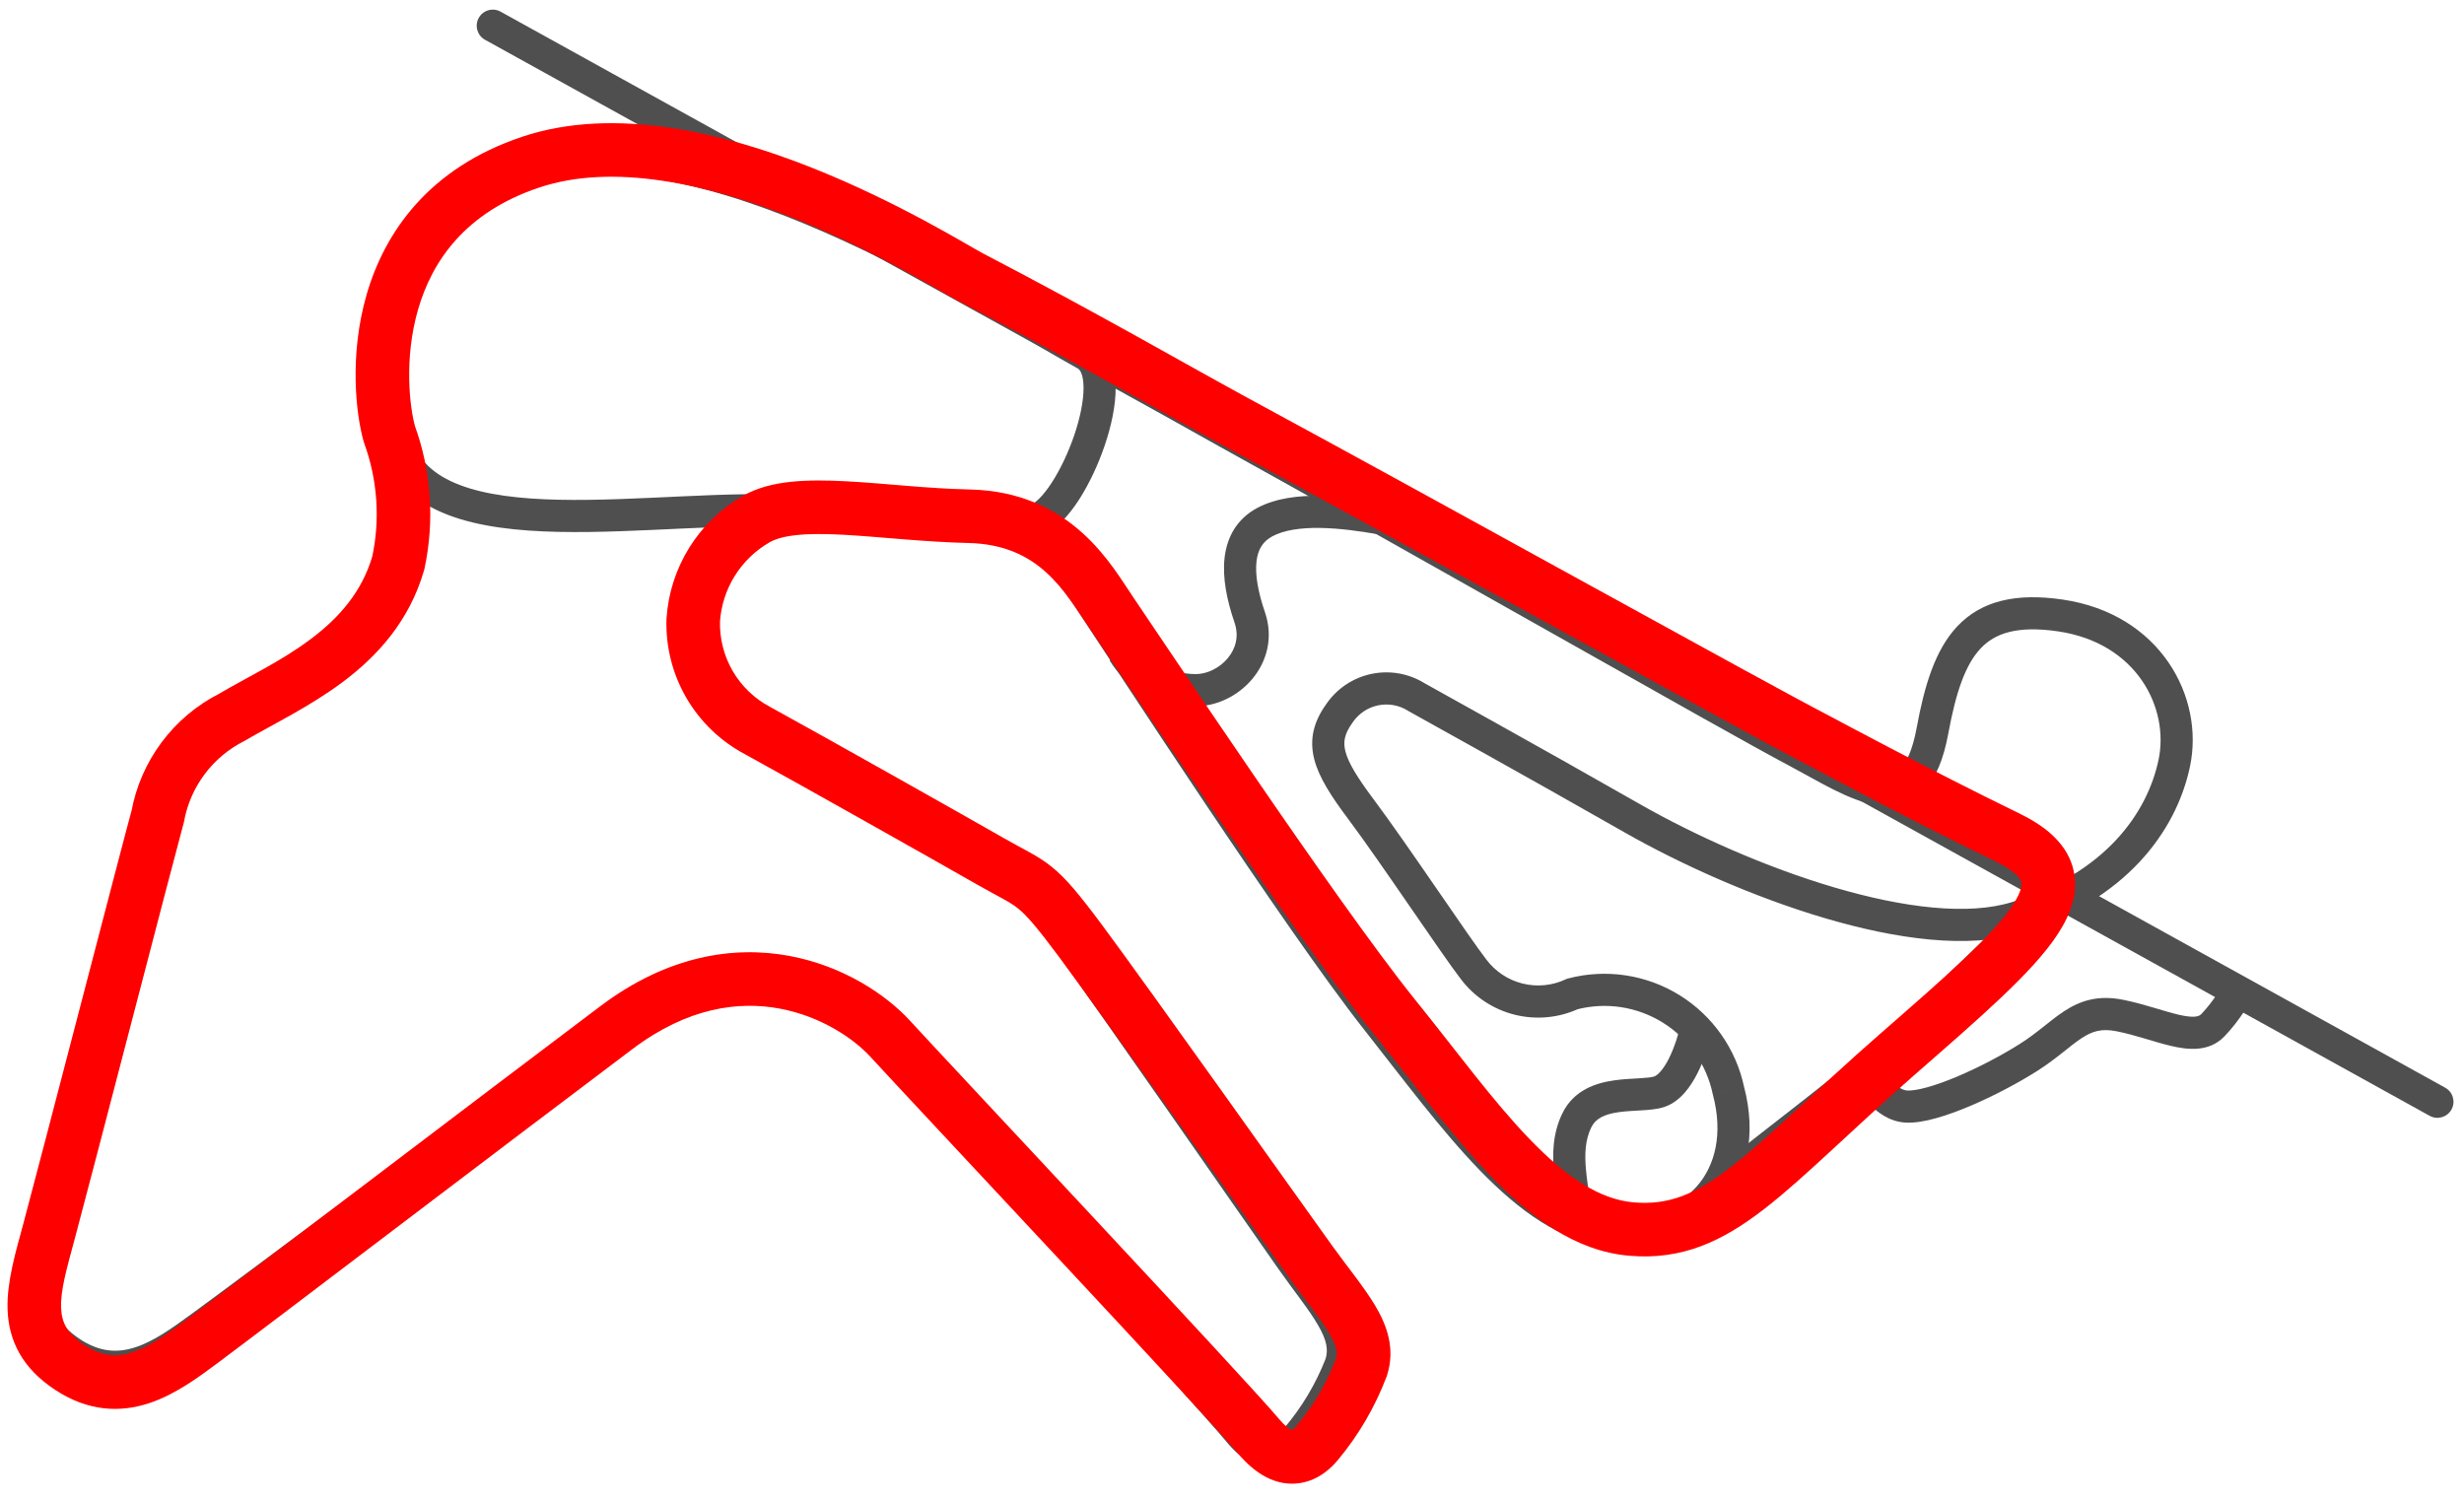 <svg width="115" height="70" viewBox="0 0 115 70" version="1.1" xmlns="http://www.w3.org/2000/svg" xmlns:xlink="http://www.w3.org/1999/xlink">
<title>track A</title>
<desc>Created using Figma</desc>
<g id="Canvas" transform="translate(43250 22664)">
<g id="track A">
<g id="Vector 2">
<use xlink:href="#path0_stroke" transform="matrix(1 0.01 -0.01 1 -43231.9 -22656.7)" fill="#4F4F4F"/>
</g>
<g id="Vector 2">
<use xlink:href="#path1_stroke" transform="matrix(1 0.01 -0.01 1 -43197.5 -22640.2)" fill="#4F4F4F"/>
</g>
<g id="Vector 2">
<use xlink:href="#path2_stroke" transform="matrix(1 0.01 -0.01 1 -43176.7 -22616)" fill="#4F4F4F"/>
</g>
<g id="Vector">
<use xlink:href="#path3_stroke" transform="matrix(1 0.01 -0.01 1 -43227 -22662.8)" fill="#4F4F4F"/>
</g>
<g id="Vector 2">
<use xlink:href="#path4_stroke" transform="matrix(1 0.01 -0.01 1 -43169.9 -22621.7)" fill="#4F4F4F"/>
</g>
<g id="Vector 3">
<use xlink:href="#path5_stroke" transform="matrix(1 0.01 -0.01 1 -43162.9 -22618.1)" fill="#4F4F4F"/>
</g>
<g id="Vector">
<use xlink:href="#path6_stroke" transform="matrix(1 0.01 -0.01 1 -43247.8 -22656.9)" fill="#4F4F4F"/>
</g>
<g id="Vector">
<use xlink:href="#path7_stroke" transform="matrix(1 3.58927e-10 -3.58927e-10 1 -43248.4 -22657)" fill="#FF0000"/>
</g>
</g>
</g>
<defs>
<path id="path0_stroke" d="M 19.423 16.386L 19.374 17.134L 19.423 16.386ZM 32.656 8.918L 32.303 9.579L 32.656 8.918ZM 7.314 0.375L 7.109 -0.347L 7.314 0.375ZM -0.198 13.591C 0.301 15.191 1.497 16.154 2.985 16.706C 4.448 17.249 6.252 17.422 8.129 17.444C 10.013 17.466 12.05 17.334 13.987 17.226C 15.943 17.116 17.794 17.032 19.374 17.134L 19.471 15.637C 17.787 15.528 15.848 15.619 13.903 15.728C 11.94 15.837 9.967 15.965 8.146 15.944C 6.318 15.923 4.723 15.751 3.507 15.3C 2.318 14.858 1.556 14.179 1.234 13.145L -0.198 13.591ZM 19.374 17.134C 22.888 17.362 25.274 17.583 26.934 17.666C 28.602 17.749 29.719 17.709 30.715 17.346L 30.202 15.937C 29.513 16.188 28.663 16.25 27.009 16.168C 25.348 16.084 23.059 15.87 19.471 15.637L 19.374 17.134ZM 30.715 17.346C 31.076 17.215 31.39 16.965 31.65 16.697C 31.918 16.421 32.172 16.083 32.406 15.716C 32.872 14.98 33.291 14.068 33.592 13.152C 33.891 12.242 34.089 11.276 34.075 10.44C 34.062 9.651 33.848 8.704 33.009 8.256L 32.303 9.579C 32.383 9.622 32.565 9.809 32.576 10.465C 32.586 11.073 32.436 11.862 32.167 12.684C 31.899 13.499 31.53 14.295 31.139 14.912C 30.943 15.221 30.751 15.47 30.575 15.651C 30.392 15.839 30.264 15.915 30.202 15.937L 30.715 17.346ZM 33.009 8.256C 31.253 7.318 26.846 4.562 21.949 2.371C 19.488 1.27 16.864 0.292 14.326 -0.264C 11.797 -0.818 9.294 -0.967 7.109 -0.347L 7.519 1.096C 9.37 0.571 11.597 0.673 14.005 1.201C 16.406 1.727 18.927 2.663 21.337 3.74C 26.18 5.907 30.407 8.567 32.303 9.579L 33.009 8.256ZM 7.109 -0.347C 0.453 1.543 -1.942 7.991 -0.198 13.591L 1.234 13.145C -0.304 8.207 1.81 2.717 7.519 1.096L 7.109 -0.347Z"/>
<path id="path1_stroke" d="M 5.876 4.953L 5.169 5.204L 5.876 4.953ZM 6.54 0.503L 6.18 -0.156L 6.54 0.503ZM -0.641 7.03C 0.082 8.222 1.59 9.13 3.372 9.13L 3.372 7.63C 2.082 7.63 1.076 6.97 0.641 6.252L -0.641 7.03ZM 3.372 9.13C 4.384 9.13 5.378 8.617 6.022 7.834C 6.683 7.031 7.008 5.903 6.583 4.703L 5.169 5.204C 5.396 5.845 5.236 6.43 4.864 6.881C 4.477 7.351 3.893 7.63 3.372 7.63L 3.372 9.13ZM 6.583 4.703C 6.246 3.753 6.104 2.953 6.167 2.345C 6.226 1.779 6.455 1.404 6.899 1.161L 6.18 -0.156C 5.232 0.362 4.776 1.219 4.675 2.19C 4.579 3.12 4.801 4.166 5.169 5.204L 6.583 4.703ZM 6.899 1.161C 7.43 0.871 8.197 0.745 9.127 0.75C 10.042 0.755 11.026 0.886 11.934 1.038L 12.181 -0.442C 11.25 -0.597 10.172 -0.744 9.136 -0.75C 8.114 -0.756 7.043 -0.626 6.18 -0.156L 6.899 1.161Z"/>
<path id="path2_stroke" d="M 5.116 -0.152C 5.032 0.254 4.857 0.843 4.608 1.352C 4.484 1.605 4.352 1.815 4.22 1.969C 4.086 2.126 3.984 2.185 3.927 2.204L 4.402 3.627C 4.804 3.493 5.12 3.224 5.358 2.946C 5.599 2.666 5.796 2.336 5.955 2.012C 6.272 1.365 6.481 0.65 6.585 0.152L 5.116 -0.152ZM 3.927 2.204C 3.803 2.246 3.59 2.272 3.227 2.297C 2.901 2.32 2.476 2.341 2.061 2.405C 1.233 2.531 0.178 2.862 -0.346 3.978L 1.011 4.616C 1.208 4.197 1.609 3.991 2.287 3.887C 2.624 3.836 2.964 3.819 3.331 3.793C 3.659 3.771 4.066 3.739 4.402 3.627L 3.927 2.204ZM -0.346 3.978C -0.794 4.929 -0.792 5.906 -0.703 6.765C -0.659 7.192 -0.589 7.622 -0.533 8.003C -0.474 8.397 -0.429 8.75 -0.417 9.08L 1.082 9.029C 1.068 8.608 1.01 8.183 0.951 7.784C 0.89 7.372 0.828 6.994 0.789 6.611C 0.71 5.85 0.737 5.199 1.011 4.616L -0.346 3.978Z"/>
<path id="path3_stroke" d="M 0.357 -0.66C -0.008 -0.857 -0.463 -0.721 -0.66 -0.357C -0.857 0.008 -0.721 0.463 -0.357 0.66L 0.357 -0.66ZM 90.896 49.971C 91.26 50.168 91.715 50.032 91.912 49.668C 92.109 49.304 91.973 48.849 91.609 48.652L 90.896 49.971ZM -0.357 0.66L 90.896 49.971L 91.609 48.652L 0.357 -0.66L -0.357 0.66Z"/>
<path id="path4_stroke" d="M 0.497 13.913C 1.347 13.162 2.75 12.05 4.23 10.871C 5.697 9.703 7.234 8.475 8.314 7.518L 7.32 6.395C 6.275 7.321 4.772 8.522 3.296 9.698C 1.833 10.862 0.39 12.005 -0.497 12.789L 0.497 13.913ZM 8.314 7.518C 10.438 5.638 14.071 1.964 15.585 0.548L 14.56 -0.548C 12.94 0.968 9.447 4.511 7.32 6.395L 8.314 7.518Z"/>
<path id="path5_stroke" d="M 1.942 5.729L 1.973 4.98L 1.942 5.729ZM 16.197 1.79L 16.743 2.304L 16.197 1.79ZM -0.691 4.283C -0.544 4.629 -0.26 5.131 0.142 5.565C 0.535 5.989 1.134 6.446 1.91 6.478L 1.973 4.98C 1.768 4.971 1.515 4.84 1.242 4.545C 0.978 4.26 0.782 3.913 0.691 3.697L -0.691 4.283ZM 1.91 6.478C 2.337 6.496 2.827 6.4 3.308 6.262C 3.801 6.12 4.341 5.917 4.884 5.682C 5.97 5.211 7.117 4.591 8.021 4.006L 7.205 2.747C 6.371 3.287 5.296 3.868 4.287 4.306C 3.783 4.524 3.307 4.702 2.894 4.82C 2.468 4.943 2.16 4.988 1.973 4.98L 1.91 6.478ZM 8.021 4.006C 8.49 3.702 8.879 3.393 9.214 3.123C 9.56 2.843 9.824 2.624 10.091 2.447C 10.563 2.133 10.993 1.981 11.714 2.118L 11.993 0.644C 10.824 0.423 10.002 0.706 9.261 1.197C 8.921 1.423 8.588 1.7 8.271 1.956C 7.944 2.221 7.605 2.488 7.205 2.747L 8.021 4.006ZM 11.714 2.118C 12.151 2.201 12.58 2.317 13.009 2.44C 13.426 2.558 13.863 2.689 14.264 2.778C 15.012 2.945 16.025 3.067 16.743 2.304L 15.65 1.277C 15.55 1.383 15.337 1.48 14.59 1.314C 14.245 1.237 13.868 1.125 13.42 0.997C 12.985 0.873 12.501 0.74 11.993 0.644L 11.714 2.118ZM 16.743 2.304C 17.464 1.537 17.944 0.675 18.108 0.304L 16.737 -0.304C 16.63 -0.062 16.237 0.652 15.65 1.277L 16.743 2.304Z"/>
<path id="path6_stroke" d="M 16.303 13.065L 15.581 13.27L 15.589 13.296L 15.598 13.322L 16.303 13.065ZM 42.96 5.834L 43.307 5.17L 43.307 5.169L 42.96 5.834ZM 55.148 12.499L 54.788 13.157L 54.79 13.158L 55.148 12.499ZM 88.253 26.128L 88.992 26.256L 88.992 26.256L 88.253 26.128ZM 64.155 24.795L 63.763 25.434L 63.778 25.443L 63.792 25.451L 64.155 24.795ZM 60.565 25.594L 61.179 26.026L 61.185 26.017L 61.191 26.008L 60.565 25.594ZM 66.947 37.468L 67.542 37.012L 67.538 37.006L 67.533 37L 66.947 37.468ZM 71.567 38.579L 71.369 37.855L 71.305 37.873L 71.244 37.902L 71.567 38.579ZM 78.902 43.022L 78.169 43.183L 78.174 43.202L 78.179 43.221L 78.902 43.022ZM 33.121 16.986L 33.498 17.635L 33.504 17.631L 33.121 16.986ZM 30.252 21.618L 29.504 21.568L 29.503 21.582L 29.502 21.595L 30.252 21.618ZM 33.199 26.694L 33.56 26.037L 33.55 26.031L 33.199 26.694ZM 60.931 55.973L 61.633 56.238L 61.639 56.221L 61.645 56.203L 60.931 55.973ZM 58.903 59.449L 59.479 59.93L 59.48 59.929L 58.903 59.449ZM 5.667 30.648L 6.389 30.848L 6.398 30.816L 6.404 30.784L 5.667 30.648ZM 9.057 26.094L 9.397 26.762L 9.417 26.752L 9.437 26.741L 9.057 26.094ZM 16.713 18.985L 17.433 19.193L 17.441 19.168L 17.446 19.142L 16.713 18.985ZM 17.024 12.861C 16.757 11.918 16.469 9.58 17.16 7.194C 17.839 4.854 19.454 2.467 23.033 1.27L 22.557 -0.153C 18.445 1.223 16.514 4.035 15.72 6.777C 14.938 9.474 15.25 12.102 15.581 13.27L 17.024 12.861ZM 23.033 1.27C 26.611 0.073 31.082 1.115 34.958 2.653C 38.816 4.184 41.838 6.096 42.614 6.5L 43.307 5.169C 42.675 4.84 39.461 2.827 35.511 1.259C 31.58 -0.301 26.672 -1.53 22.557 -0.153L 23.033 1.27ZM 42.613 6.499C 47.925 9.273 51.575 11.401 54.788 13.157L 55.507 11.841C 52.338 10.109 48.632 7.95 43.307 5.17L 42.613 6.499ZM 54.79 13.158C 63.63 17.944 78.552 26.258 81.505 27.782L 82.193 26.45C 79.252 24.931 64.392 16.651 55.505 11.839L 54.79 13.158ZM 81.505 27.782C 82.193 28.137 82.977 28.581 83.653 28.912C 84.343 29.249 85.075 29.551 85.778 29.629C 86.522 29.712 87.272 29.545 87.875 28.919C 88.436 28.336 88.785 27.44 88.992 26.256L 87.514 25.999C 87.327 27.07 87.048 27.615 86.794 27.878C 86.584 28.098 86.334 28.181 85.944 28.138C 85.513 28.09 84.976 27.889 84.312 27.564C 83.634 27.233 82.979 26.855 82.193 26.45L 81.505 27.782ZM 88.992 26.256C 89.329 24.32 89.755 23.022 90.47 22.253C 91.123 21.552 92.145 21.166 94.068 21.428L 94.271 19.942C 92.078 19.643 90.48 20.04 89.372 21.231C 88.327 22.355 87.852 24.059 87.514 25.999L 88.992 26.256ZM 94.068 21.428C 97.746 21.929 99.3 24.951 98.819 27.369L 100.29 27.662C 100.936 24.416 98.824 20.562 94.271 19.942L 94.068 21.428ZM 98.819 27.369C 98.311 29.916 96.341 32.684 92.064 34.078L 92.529 35.504C 97.281 33.955 99.669 30.781 100.29 27.662L 98.819 27.369ZM 92.064 34.078C 90.032 34.741 87.011 34.41 83.746 33.483C 80.517 32.567 77.195 31.113 74.647 29.693L 73.917 31.004C 76.553 32.472 79.982 33.975 83.336 34.926C 86.653 35.867 90.047 36.314 92.529 35.504L 92.064 34.078ZM 74.647 29.693C 69.468 26.809 65.584 24.727 64.518 24.138L 63.792 25.451C 64.898 26.062 68.725 28.112 73.917 31.004L 74.647 29.693ZM 64.547 24.155C 63.796 23.695 62.896 23.544 62.036 23.736L 62.362 25.2C 62.842 25.093 63.344 25.177 63.763 25.434L 64.547 24.155ZM 62.036 23.736C 61.176 23.927 60.425 24.446 59.939 25.181L 61.191 26.008C 61.463 25.596 61.883 25.307 62.362 25.2L 62.036 23.736ZM 59.952 25.163C 59.372 25.988 59.166 26.814 59.419 27.752C 59.646 28.598 60.235 29.477 61.011 30.493L 62.203 29.582C 61.417 28.554 61.008 27.889 60.867 27.363C 60.751 26.93 60.806 26.556 61.179 26.026L 59.952 25.163ZM 61.011 30.493C 61.781 31.5 62.907 33.094 63.95 34.576C 64.979 36.038 65.944 37.413 66.361 37.936L 67.533 37C 67.153 36.523 66.228 35.206 65.177 33.712C 64.14 32.239 62.995 30.618 62.203 29.582L 61.011 30.493ZM 66.352 37.925C 66.983 38.748 67.878 39.33 68.886 39.572L 69.237 38.113C 68.563 37.952 67.965 37.563 67.542 37.012L 66.352 37.925ZM 68.886 39.572C 69.894 39.814 70.955 39.703 71.891 39.256L 71.244 37.902C 70.619 38.201 69.91 38.275 69.237 38.113L 68.886 39.572ZM 71.765 39.302C 72.44 39.118 73.145 39.072 73.838 39.169L 74.046 37.684C 73.151 37.559 72.241 37.617 71.369 37.855L 71.765 39.302ZM 73.838 39.169C 74.531 39.266 75.197 39.503 75.796 39.866L 76.573 38.583C 75.8 38.115 74.94 37.809 74.046 37.684L 73.838 39.169ZM 75.796 39.866C 76.395 40.229 76.914 40.71 77.322 41.28L 78.542 40.407C 78.016 39.672 77.346 39.051 76.573 38.583L 75.796 39.866ZM 77.322 41.28C 77.73 41.85 78.018 42.498 78.169 43.183L 79.634 42.86C 79.44 41.977 79.068 41.142 78.542 40.407L 77.322 41.28ZM 78.179 43.221C 78.678 45.038 78.311 46.511 77.484 47.48C 76.653 48.454 75.266 49.029 73.511 48.862L 73.368 50.355C 75.529 50.561 77.427 49.859 78.625 48.454C 79.827 47.045 80.234 45.037 79.625 42.823L 78.179 43.221ZM 73.511 48.862C 71.827 48.701 70.166 47.58 68.399 45.794C 66.64 44.015 64.91 41.723 63.033 39.392L 61.865 40.333C 63.694 42.604 65.502 44.998 67.332 46.849C 69.156 48.691 71.136 50.142 73.368 50.355L 73.511 48.862ZM 63.033 39.392C 59.352 34.821 51.125 22.394 50.071 20.86L 48.834 21.709C 49.841 23.175 58.136 35.702 61.865 40.333L 63.033 39.392ZM 50.071 20.86C 49.093 19.437 47.401 16.191 42.932 16.092L 42.899 17.592C 46.474 17.671 47.751 20.133 48.834 21.709L 50.071 20.86ZM 42.932 16.092C 40.914 16.047 39.057 15.812 37.253 15.715C 36.383 15.669 35.548 15.658 34.798 15.737C 34.052 15.815 33.337 15.986 32.739 16.341L 33.504 17.631C 33.842 17.431 34.317 17.295 34.954 17.229C 35.588 17.162 36.331 17.168 37.172 17.213C 38.792 17.3 40.896 17.547 42.899 17.592L 42.932 16.092ZM 32.745 16.338C 31.818 16.877 31.037 17.636 30.472 18.548L 31.747 19.338C 32.183 18.634 32.784 18.05 33.498 17.635L 32.745 16.338ZM 30.472 18.548C 29.907 19.46 29.575 20.497 29.504 21.568L 31 21.668C 31.055 20.841 31.312 20.041 31.747 19.338L 30.472 18.548ZM 29.502 21.595C 29.467 22.773 29.762 23.937 30.353 24.955L 31.65 24.202C 31.199 23.426 30.975 22.538 31.002 21.64L 29.502 21.595ZM 30.353 24.955C 30.944 25.973 31.808 26.805 32.848 27.357L 33.55 26.031C 32.759 25.612 32.101 24.978 31.65 24.202L 30.353 24.955ZM 32.838 27.351C 35.381 28.748 41.592 32.255 43.552 33.376L 44.296 32.074C 42.334 30.951 36.114 27.439 33.56 26.037L 32.838 27.351ZM 43.552 33.376C 44.038 33.654 44.453 33.872 44.735 34.029C 45.034 34.196 45.249 34.33 45.462 34.501C 45.898 34.852 46.38 35.404 47.421 36.805L 48.625 35.91C 47.594 34.523 47.008 33.82 46.403 33.332C 46.094 33.084 45.796 32.903 45.466 32.719C 45.119 32.526 44.791 32.357 44.296 32.074L 43.552 33.376ZM 47.421 36.805C 49.489 39.587 56.445 49.41 57.973 51.535L 59.191 50.659C 57.683 48.562 50.701 38.703 48.625 35.91L 47.421 36.805ZM 57.973 51.535C 58.78 52.656 59.423 53.419 59.859 54.155C 60.272 54.85 60.358 55.305 60.217 55.743L 61.645 56.203C 61.98 55.164 61.651 54.236 61.15 53.39C 60.672 52.584 59.902 51.648 59.191 50.659L 57.973 51.535ZM 60.23 55.708C 59.781 56.894 59.138 57.996 58.327 58.969L 59.48 59.929C 60.397 58.828 61.125 57.58 61.633 56.238L 60.23 55.708ZM 58.328 58.969C 58.154 59.177 57.971 59.317 57.802 59.342C 57.703 59.356 57.359 59.364 56.766 58.649L 55.612 59.606C 56.382 60.535 57.196 60.943 58.013 60.827C 58.761 60.72 59.254 60.2 59.479 59.93L 58.328 58.969ZM 56.766 58.649C 55.389 56.987 41.645 42.328 39.846 40.361L 38.739 41.373C 40.597 43.404 54.263 57.98 55.612 59.606L 56.766 58.649ZM 39.846 40.361C 38.833 39.252 36.957 37.974 34.574 37.532C 32.159 37.084 29.265 37.504 26.288 39.746L 27.191 40.944C 29.832 38.954 32.3 38.636 34.3 39.007C 36.333 39.384 37.925 40.482 38.739 41.373L 39.846 40.361ZM 26.288 39.746C 20.66 43.986 8.997 52.883 7.247 54.182L 8.141 55.387C 9.893 54.086 21.585 45.167 27.191 40.944L 26.288 39.746ZM 7.247 54.182C 6.349 54.849 5.522 55.456 4.656 55.743C 3.854 56.009 3.019 55.998 2.046 55.358L 1.221 56.61C 2.609 57.525 3.928 57.564 5.128 57.167C 6.265 56.79 7.289 56.019 8.141 55.387L 7.247 54.182ZM 2.046 55.358C 1.534 55.02 1.227 54.683 1.04 54.354C 0.855 54.027 0.765 53.666 0.752 53.243C 0.723 52.343 1.03 51.298 1.405 49.903L -0.043 49.514C -0.388 50.795 -0.785 52.111 -0.747 53.291C -0.728 53.908 -0.592 54.517 -0.265 55.094C 0.061 55.669 0.553 56.17 1.221 56.61L 2.046 55.358ZM 1.405 49.903C 2.133 47.198 5.989 32.298 6.389 30.848L 4.944 30.448C 4.546 31.886 0.669 46.865 -0.043 49.514L 1.405 49.903ZM 6.404 30.784C 6.561 29.927 6.913 29.119 7.432 28.422L 6.229 27.526C 5.572 28.408 5.127 29.43 4.929 30.513L 6.404 30.784ZM 7.432 28.422C 7.952 27.724 8.624 27.157 9.397 26.762L 8.716 25.426C 7.737 25.925 6.886 26.644 6.229 27.526L 7.432 28.422ZM 9.437 26.741C 10.654 26.027 12.383 25.197 13.871 24.081C 15.396 22.938 16.792 21.416 17.433 19.193L 15.992 18.778C 15.47 20.586 14.334 21.859 12.971 22.881C 11.57 23.932 10.053 24.64 8.677 25.447L 9.437 26.741ZM 17.446 19.142C 17.898 17.032 17.745 14.837 17.008 12.809L 15.598 13.322C 16.24 15.085 16.372 16.994 15.979 18.829L 17.446 19.142Z"/>
<path id="path7_stroke" d="M 16.574 13.262L 15.371 13.603L 15.384 13.647L 15.399 13.69L 16.574 13.262ZM 43.674 5.922L 44.252 4.814L 44.251 4.813L 43.674 5.922ZM 56.064 12.687L 55.465 13.784L 55.47 13.787L 56.064 12.687ZM 83.21 27.524L 83.802 26.424L 83.792 26.418L 83.782 26.413L 83.21 27.524ZM 33.672 17.242L 34.3 18.323L 34.309 18.317L 33.672 17.242ZM 30.755 21.943L 29.508 21.861L 29.506 21.883L 29.505 21.906L 30.755 21.943ZM 33.751 27.096L 34.352 26L 34.344 25.995L 34.336 25.991L 33.751 27.096ZM 61.944 56.815L 63.113 57.258L 63.124 57.229L 63.133 57.2L 61.944 56.815ZM 59.883 60.344L 60.841 61.146L 60.842 61.145L 59.883 60.344ZM 5.761 31.11L 6.965 31.443L 6.98 31.39L 6.99 31.335L 5.761 31.11ZM 9.207 26.487L 9.774 27.601L 9.807 27.584L 9.839 27.565L 9.207 26.487ZM 16.991 19.271L 18.192 19.618L 18.204 19.576L 18.213 19.533L 16.991 19.271ZM 17.776 12.921C 17.526 12.037 17.241 9.758 17.914 7.439C 18.565 5.195 20.104 2.91 23.57 1.752L 22.778 -0.619C 18.424 0.836 16.359 3.828 15.513 6.742C 14.689 9.582 15.014 12.345 15.371 13.603L 17.776 12.921ZM 23.57 1.752C 27.034 0.595 31.437 1.594 35.36 3.148C 39.252 4.69 42.263 6.597 43.097 7.031L 44.251 4.813C 43.655 4.503 40.326 2.426 36.281 0.824C 32.267 -0.767 27.135 -2.074 22.778 -0.619L 23.57 1.752ZM 43.096 7.031C 48.492 9.844 52.185 11.994 55.465 13.784L 56.663 11.59C 53.456 9.84 49.669 7.638 44.252 4.814L 43.096 7.031ZM 55.47 13.787C 64.441 18.636 79.63 27.085 82.637 28.635L 83.782 26.413C 80.796 24.874 65.71 16.48 56.658 11.587L 55.47 13.787ZM 74.646 49.12C 73.061 48.982 71.512 47.955 69.787 46.164C 68.058 44.37 66.403 42.086 64.46 39.678L 62.514 41.248C 64.339 43.51 66.157 45.999 67.986 47.898C 69.818 49.801 71.909 51.391 74.428 51.611L 74.646 49.12ZM 64.46 39.678C 60.733 35.057 52.391 22.476 51.304 20.896L 49.245 22.314C 50.253 23.779 58.707 36.528 62.514 41.248L 64.46 39.678ZM 51.304 20.896C 50.344 19.502 48.489 15.952 43.657 15.846L 43.602 18.345C 46.946 18.419 48.11 20.664 49.245 22.314L 51.304 20.896ZM 43.657 15.846C 41.6 15.8 39.792 15.565 37.898 15.464C 37.005 15.416 36.126 15.404 35.326 15.487C 34.532 15.57 33.728 15.756 33.035 16.166L 34.309 18.317C 34.568 18.164 34.973 18.038 35.586 17.974C 36.192 17.91 36.918 17.915 37.764 17.96C 39.351 18.045 41.569 18.3 43.602 18.345L 43.657 15.846ZM 33.045 16.161C 32.033 16.748 31.181 17.575 30.565 18.569L 32.689 19.887C 33.09 19.241 33.643 18.704 34.3 18.323L 33.045 16.161ZM 30.565 18.569C 29.948 19.563 29.585 20.693 29.508 21.861L 32.002 22.026C 32.052 21.267 32.288 20.533 32.689 19.887L 30.565 18.569ZM 29.505 21.906C 29.467 23.192 29.789 24.464 30.436 25.577L 32.597 24.32C 32.185 23.611 31.98 22.801 32.004 21.981L 29.505 21.906ZM 30.436 25.577C 31.083 26.689 32.029 27.598 33.166 28.201L 34.336 25.991C 33.612 25.608 33.01 25.029 32.597 24.32L 30.436 25.577ZM 33.15 28.192C 35.732 29.608 42.044 33.166 44.034 34.303L 45.274 32.132C 43.277 30.992 36.952 27.425 34.352 26L 33.15 28.192ZM 44.034 34.303C 44.525 34.584 44.977 34.821 45.242 34.968C 45.536 35.132 45.727 35.252 45.912 35.401C 46.3 35.713 46.757 36.225 47.819 37.651L 49.824 36.158C 48.78 34.755 48.15 33.992 47.479 33.453C 47.135 33.176 46.804 32.977 46.458 32.784C 46.084 32.576 45.78 32.421 45.274 32.132L 44.034 34.303ZM 47.819 37.651C 49.919 40.472 56.982 50.431 58.542 52.596L 60.57 51.135C 59.044 49.016 51.937 38.997 49.824 36.158L 47.819 37.651ZM 58.542 52.596C 59.393 53.778 60.005 54.496 60.435 55.22C 60.825 55.877 60.834 56.183 60.754 56.431L 63.133 57.2C 63.538 55.948 63.124 54.851 62.585 53.943C 62.086 53.103 61.262 52.096 60.57 51.135L 58.542 52.596ZM 60.775 56.373C 60.338 57.526 59.712 58.597 58.923 59.544L 60.842 61.145C 61.81 59.985 62.577 58.671 63.113 57.258L 60.775 56.373ZM 58.924 59.542C 58.859 59.619 58.798 59.679 58.743 59.719C 58.69 59.757 58.675 59.754 58.694 59.751C 58.729 59.746 58.721 59.763 58.643 59.724C 58.548 59.676 58.357 59.547 58.085 59.219L 56.161 60.816C 57.002 61.829 57.983 62.377 59.046 62.226C 59.994 62.091 60.596 61.44 60.841 61.146L 58.924 59.542ZM 58.085 59.219C 56.675 57.521 42.677 42.614 40.868 40.638L 39.024 42.326C 40.932 44.409 54.8 59.176 56.161 60.816L 58.085 59.219ZM 40.868 40.638C 39.773 39.442 37.773 38.086 35.237 37.616C 32.649 37.137 29.568 37.595 26.433 39.953L 27.936 41.951C 30.511 40.014 32.882 39.722 34.782 40.074C 36.734 40.436 38.261 41.492 39.024 42.326L 40.868 40.638ZM 26.433 39.953C 20.703 44.263 8.856 53.287 7.078 54.605L 8.566 56.613C 10.347 55.293 22.244 46.232 27.936 41.951L 26.433 39.953ZM 7.078 54.605C 6.149 55.293 5.373 55.856 4.581 56.118C 3.894 56.345 3.202 56.344 2.348 55.782L 0.974 57.871C 2.519 58.888 4.017 58.938 5.366 58.491C 6.61 58.08 7.715 57.244 8.566 56.613L 7.078 54.605ZM 2.348 55.782C 1.878 55.474 1.625 55.184 1.481 54.931C 1.339 54.68 1.263 54.394 1.252 54.029C 1.225 53.207 1.507 52.235 1.899 50.782L -0.515 50.131C -0.855 51.395 -1.288 52.819 -1.247 54.109C -1.225 54.799 -1.071 55.497 -0.693 56.165C -0.316 56.829 0.244 57.391 0.974 57.871L 2.348 55.782ZM 1.899 50.782C 2.644 48.017 6.557 32.919 6.965 31.443L 4.556 30.776C 4.153 32.231 0.205 47.462 -0.515 50.131L 1.899 50.782ZM 6.99 31.335C 7.136 30.54 7.463 29.79 7.946 29.142L 5.942 27.648C 5.23 28.604 4.747 29.711 4.531 30.884L 6.99 31.335ZM 7.946 29.142C 8.429 28.494 9.055 27.967 9.774 27.601L 8.641 25.373C 7.578 25.913 6.655 26.692 5.942 27.648L 7.946 29.142ZM 9.839 27.565C 11.025 26.87 12.853 25.988 14.393 24.835C 15.996 23.635 17.5 22.01 18.192 19.618L 15.79 18.924C 15.298 20.625 14.228 21.836 12.895 22.834C 11.498 23.879 10.025 24.559 8.575 25.409L 9.839 27.565ZM 18.213 19.533C 18.691 17.301 18.53 14.979 17.748 12.834L 15.399 13.69C 16.02 15.393 16.148 17.237 15.768 19.009L 18.213 19.533ZM 74.428 51.611C 76.911 51.827 78.789 50.941 80.75 49.422C 81.711 48.678 82.724 47.757 83.851 46.718C 84.988 45.668 86.258 44.481 87.774 43.154L 86.129 41.272C 84.58 42.627 83.279 43.843 82.155 44.88C 81.02 45.928 80.082 46.777 79.219 47.446C 77.531 48.752 76.267 49.262 74.646 49.12L 74.428 51.611ZM 87.774 43.154C 89.298 41.822 90.672 40.627 91.792 39.565C 92.902 38.513 93.839 37.523 94.446 36.59C 95.044 35.672 95.479 34.566 95.121 33.41C 94.772 32.282 93.793 31.525 92.64 30.964L 91.547 33.212C 92.498 33.675 92.694 34.025 92.733 34.15C 92.763 34.246 92.799 34.538 92.351 35.226C 91.913 35.898 91.159 36.721 90.073 37.75C 88.997 38.77 87.67 39.925 86.129 41.272L 87.774 43.154ZM 83.21 27.524C 82.617 28.625 82.617 28.625 82.617 28.625C 82.617 28.625 82.617 28.625 82.617 28.625C 82.617 28.625 82.618 28.625 82.618 28.625C 82.619 28.626 82.62 28.626 82.621 28.627C 82.623 28.628 82.626 28.63 82.631 28.633C 82.64 28.637 82.654 28.645 82.672 28.654C 82.707 28.674 82.76 28.702 82.829 28.738C 82.966 28.812 83.166 28.919 83.419 29.053C 83.926 29.323 84.644 29.703 85.495 30.147C 87.195 31.035 89.428 32.182 91.547 33.212L 92.64 30.964C 90.552 29.949 88.343 28.814 86.653 27.931C 85.808 27.49 85.095 27.113 84.593 26.846C 84.342 26.712 84.144 26.607 84.009 26.534C 83.941 26.498 83.889 26.47 83.854 26.452C 83.837 26.442 83.824 26.435 83.815 26.431C 83.811 26.428 83.807 26.426 83.805 26.425C 83.804 26.425 83.803 26.424 83.803 26.424C 83.803 26.424 83.802 26.424 83.802 26.424C 83.802 26.424 83.802 26.424 83.802 26.424C 83.802 26.424 83.802 26.424 83.21 27.524Z"/>
</defs>
</svg>
